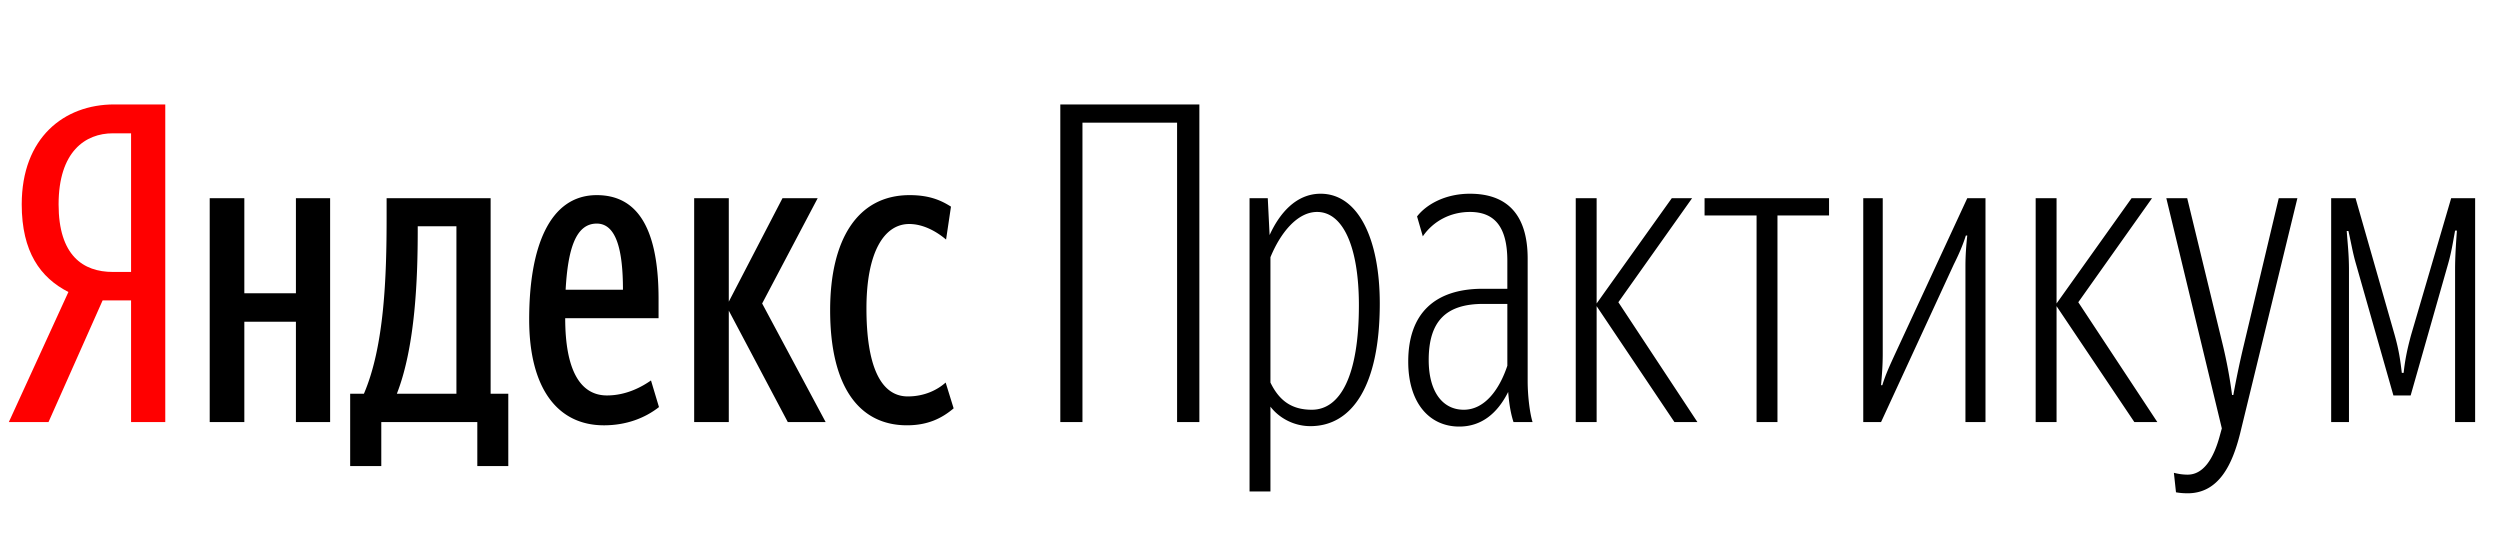 <svg xmlns="http://www.w3.org/2000/svg" width="178.344" height="38.04"><path fill="red" d="M9.35 21.43v8.68h2.44V7.45H8.15c-3.59 0-6.6 2.38-6.6 7.13 0 3.39 1.33 5.23 3.33 6.25L.63 30.11h2.83l3.86-8.68zm0-2.03h-1.3c-2.12 0-3.87-1.17-3.87-4.82 0-3.77 1.91-5.07 3.87-5.07h1.3z"/><path d="M36.26 28.09H35V14.14h-7.42v1.36c0 4.25-.16 9.19-1.62 12.59h-.98v5.16h2.22v-3.14h6.85v3.14h2.21zm10.75.95l-.57-1.9c-.63.44-1.74 1.07-3.14 1.07-1.96 0-2.98-1.9-2.98-5.51h6.66v-1.37c0-5.42-1.74-7.41-4.41-7.41-3.39 0-4.82 3.74-4.82 8.87 0 4.92 2.03 7.55 5.33 7.55 1.59 0 2.92-.51 3.93-1.3zm-25.9-14.9v6.78h-3.68v-6.78h-2.47v15.97h2.47v-7.16h3.68v7.16h2.44V14.14zM56.2 30.11h2.7l-4.53-8.46 3.96-7.51h-2.51l-3.83 7.38v-7.38h-2.47v15.97h2.47v-7.95zm8.5.23c1.46 0 2.47-.48 3.33-1.21l-.57-1.84c-.57.51-1.49.99-2.7.99-1.99 0-2.95-2.29-2.95-6.28 0-4.03 1.27-6.02 3.05-6.02 1.01 0 1.96.54 2.63 1.11l.35-2.35c-.7-.44-1.52-.82-2.95-.82-3.74 0-5.67 3.2-5.67 8.21 0 5.45 2.06 8.21 5.48 8.21zm-32.14-2.25h-4.25c1.33-3.4 1.49-8.31 1.49-11.67v-.28h2.76zm10.01-12.14c1.43 0 1.87 1.99 1.87 4.72h-4.09c.16-2.85.7-4.72 2.22-4.72zm41.4 14.16h1.59V7.45h-9.92v22.66h1.58V8.75h6.75zm9.61-.88c-1.43 0-2.32-.64-2.95-1.94v-8.94c.7-1.71 1.9-3.23 3.33-3.23 1.84 0 2.98 2.47 2.98 6.66 0 5.04-1.33 7.45-3.36 7.45zm-.1 1.17c2.98 0 4.95-2.88 4.95-8.75 0-4.63-1.55-7.83-4.22-7.83-1.77 0-2.95 1.43-3.64 2.95l-.13-2.63h-1.3v20.92h1.49v-6.05c.6.79 1.65 1.39 2.85 1.39zm10.94-1.17c-1.52 0-2.5-1.3-2.5-3.55 0-2.79 1.26-4 3.89-4h1.72v4.41c-.57 1.71-1.62 3.14-3.11 3.14zm3.55.88h1.36c-.19-.6-.35-1.83-.35-2.94v-8.72c0-3.17-1.49-4.63-4.12-4.63-1.8 0-3.13.79-3.77 1.62l.41 1.42c.76-1.11 2-1.74 3.36-1.74 1.75 0 2.67 1.05 2.67 3.49v1.99h-1.75c-3.45 0-5.32 1.78-5.32 5.2 0 2.92 1.49 4.63 3.64 4.63 1.59 0 2.73-.95 3.49-2.47.09 1.14.25 1.74.38 2.15zm5.93-8.27l5.55 8.27h1.64l-5.64-8.55 5.26-7.42h-1.45l-5.36 7.51v-7.51h-1.49v15.97h1.49zm16.58-6.47v-1.23h-8.88v1.23h3.71v14.74h1.49V15.37zm9.73 14.74h1.43V14.14h-1.3l-5.2 11.22c-.32.7-.64 1.39-.86 2.12h-.09c.06-.69.12-1.39.12-2.25V14.14h-1.39v15.97h1.27l5.19-11.25c.35-.7.64-1.36.86-2.06h.1c-.07.67-.13 1.36-.13 2.19zm6.5-8.27l5.55 8.27h1.64l-5.64-8.55 5.26-7.42h-1.46l-5.35 7.51v-7.51h-1.49v15.97h1.49zm9.35 13.35c2.25 0 3.2-2.1 3.74-4.25l4.09-16.8h-1.33l-2.48 10.43a65.24 65.24 0 0 0-.76 3.61h-.09c-.16-1.23-.38-2.41-.67-3.61l-2.53-10.43h-1.49l3.96 16.42-.13.47c-.47 1.78-1.23 2.83-2.31 2.83-.41 0-.73-.07-.98-.13l.15 1.39c.23.04.48.07.83.07zm14.68-6.98h1.23l2.67-9.38c.22-.76.34-1.49.5-2.38h.13c-.06.89-.13 1.75-.13 2.82v10.84h1.43V14.14h-1.71L172 23.9c-.31 1.14-.44 1.87-.53 2.7h-.13c-.1-.83-.19-1.56-.51-2.7l-2.79-9.76h-1.74v15.97h1.27V19.27c0-1.14-.1-1.93-.16-2.79h.12c.19.8.29 1.49.54 2.35z"/></svg>
